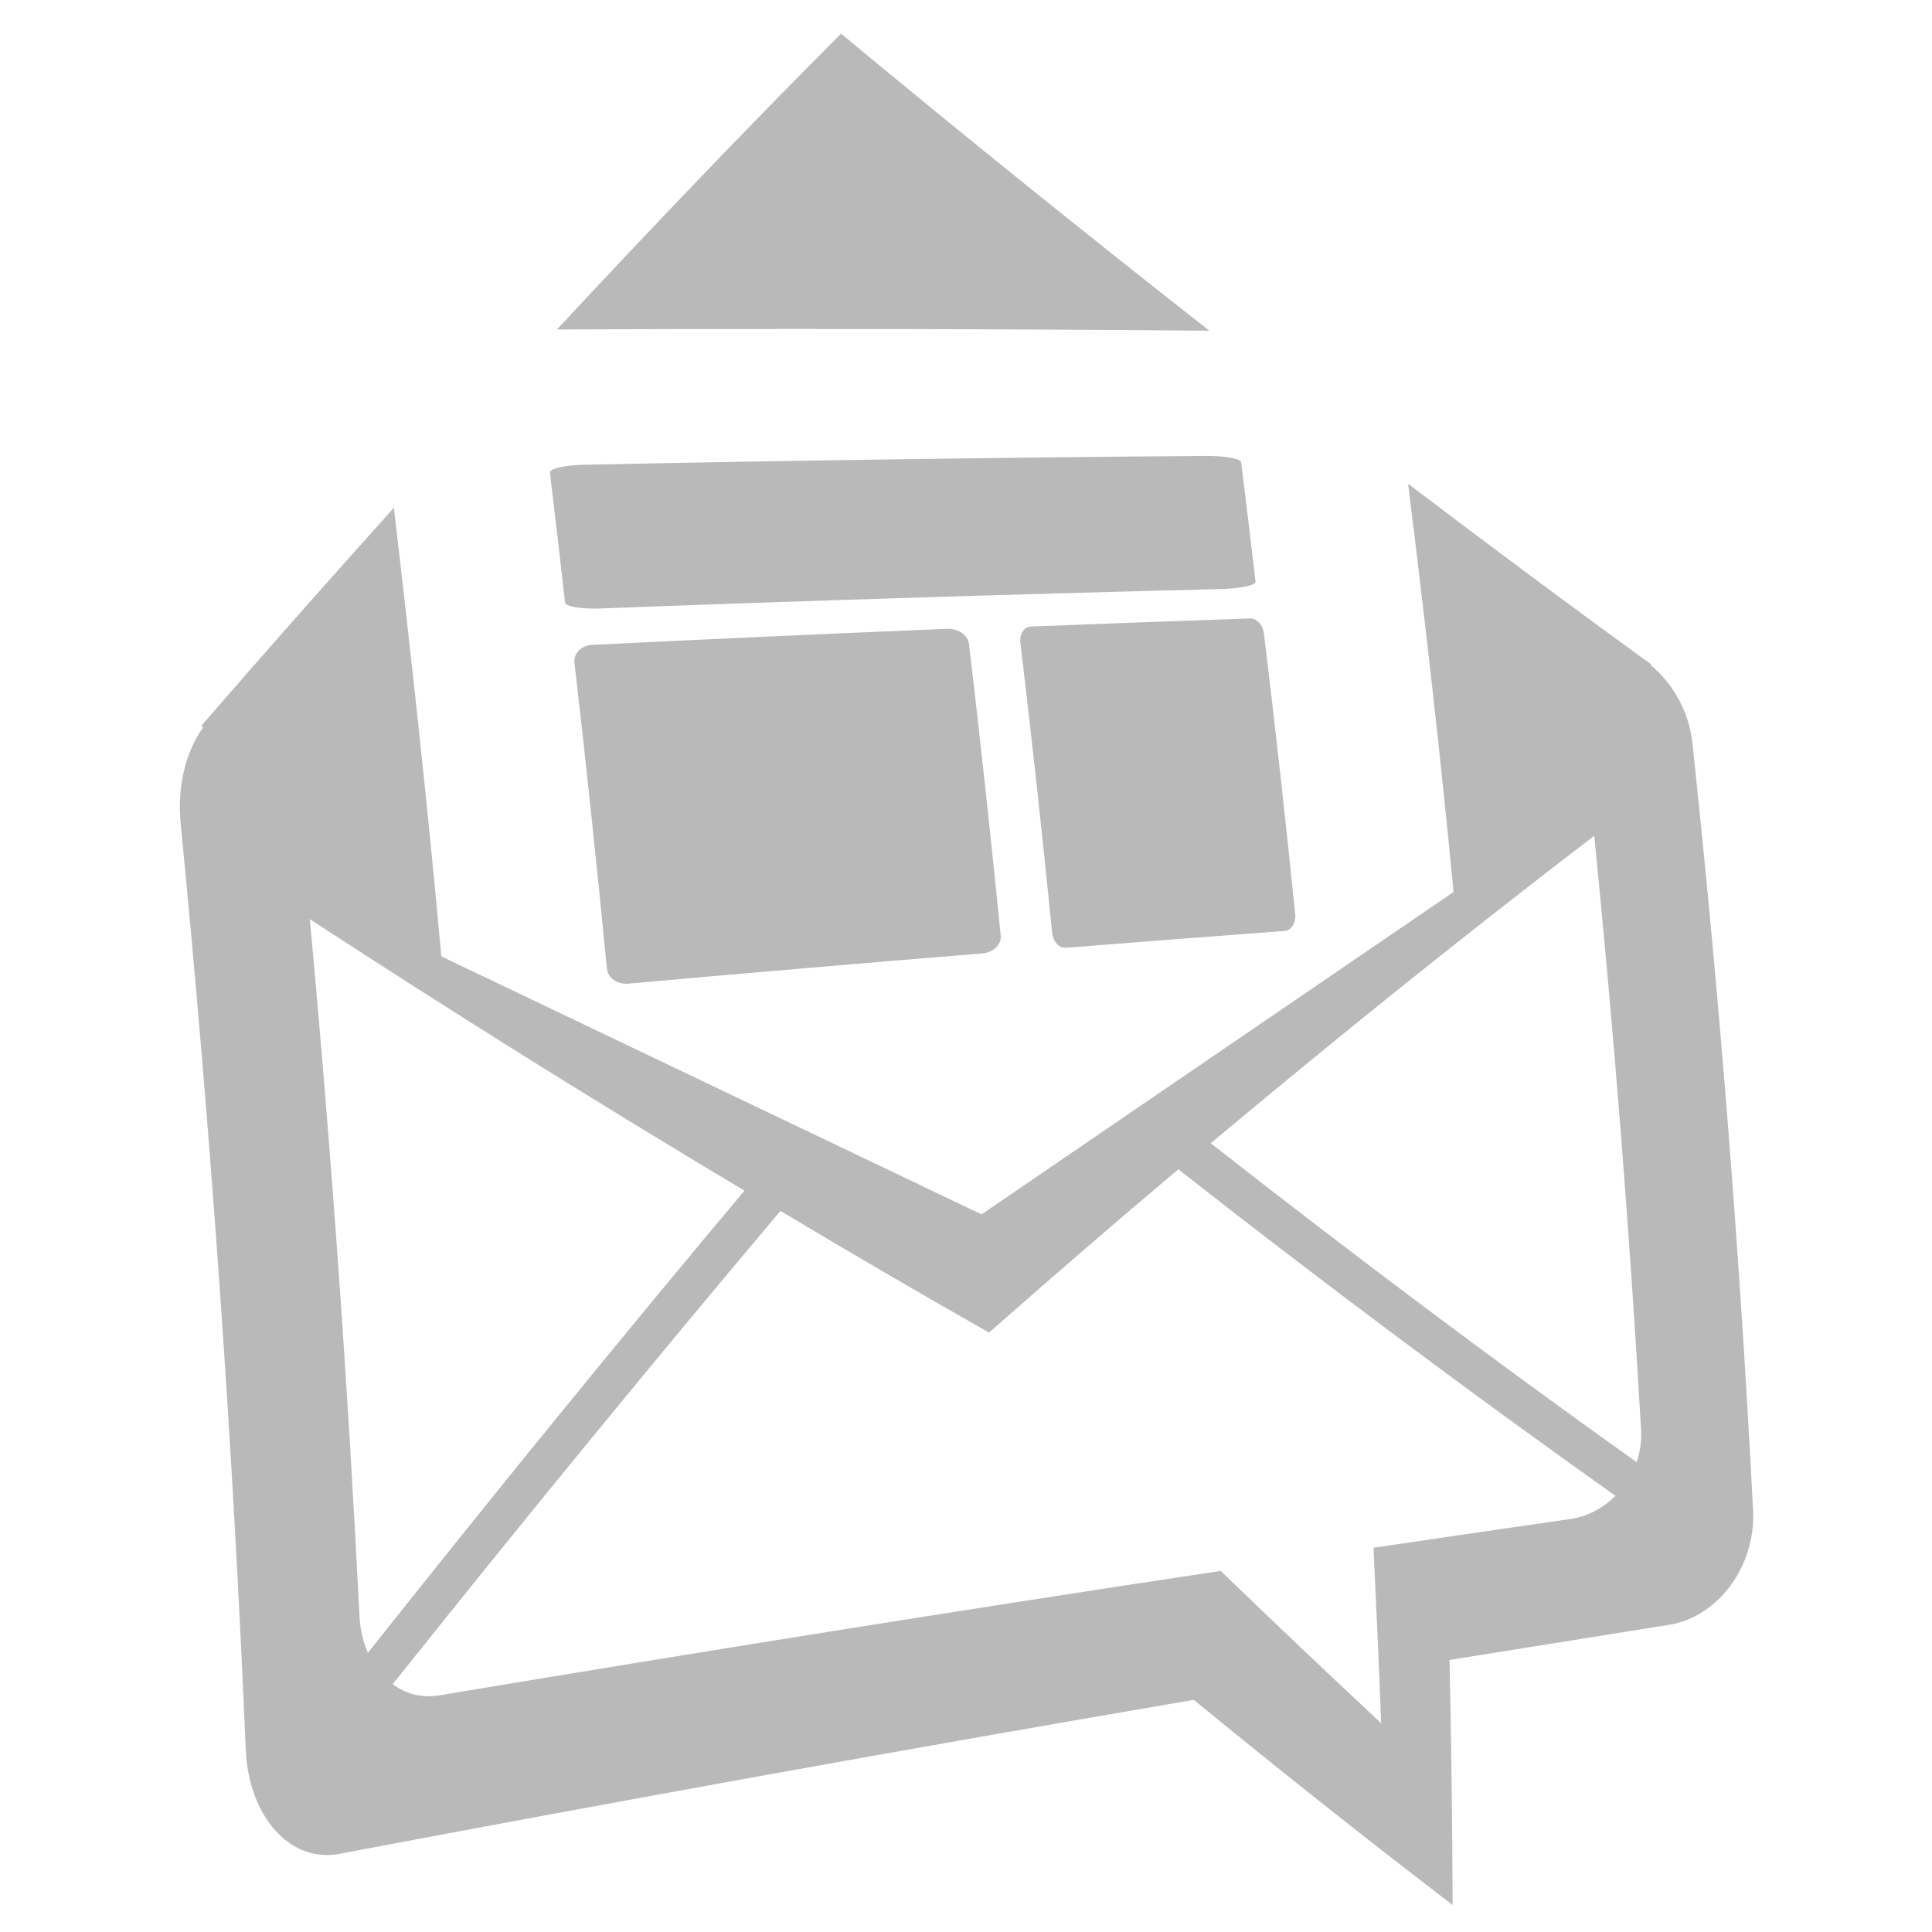 <?xml version="1.0" encoding="utf-8"?>
<!-- Generator: Adobe Illustrator 16.0.0, SVG Export Plug-In . SVG Version: 6.00 Build 0)  -->
<!DOCTYPE svg PUBLIC "-//W3C//DTD SVG 1.1//EN" "http://www.w3.org/Graphics/SVG/1.1/DTD/svg11.dtd">
<svg version="1.1" id="Layer_1" xmlns="http://www.w3.org/2000/svg" xmlns:xlink="http://www.w3.org/1999/xlink" x="0px" y="0px"
	 width="360px" height="360px" viewBox="0 0 360 360" enable-background="new 0 0 360 360" xml:space="preserve">
<g>
	<g>
		<g>
			<path fill="#B9B9B9" d="M225.359,61.626C202.695,43.859,179.85,25.478,156.72,6.268c-17.538,17.591-35.204,36.04-52.944,55.129
				C144.279,61.199,184.789,61.273,225.359,61.626z"/>
			<path fill="#B9B9B9" d="M315.367,138.513c-0.637-5.97-3.68-11.197-7.817-14.619c0.03-0.042,0.067-0.079,0.112-0.116
				c-14.99-10.846-30.114-22.133-45.284-33.638c3.155,25.457,6.07,50.846,8.47,76.063l-87.953,60.076L82.236,178.207
				c-2.511-27.728-5.562-55.627-8.844-83.591c-11.895,13.244-23.834,26.701-35.856,40.6c0.105,0.105,0.195,0.214,0.315,0.322
				c-3.178,4.426-4.879,10.827-4.183,17.92c5.667,58.013,9.706,115.521,12.12,172.46c0.51,12.531,8.252,21.227,17.381,19.532
				c53.087-10.052,106.174-19.622,159.276-28.706c16.212,13.273,32.281,26.037,48.229,38.217
				c-0.053-15.191-0.247-30.398-0.576-45.652c13.642-2.188,27.273-4.359,40.924-6.551c9.129-1.445,16.166-10.986,15.642-21.293
				C324.241,234.299,320.501,186.616,315.367,138.513z M66.991,301.229c-2.151-43.006-5.224-86.326-9.257-129.952
				c27.207,17.737,54.204,34.601,80.983,50.581c-23.084,27.515-46.454,56.229-70.168,86.125
				C67.666,305.996,67.118,303.703,66.991,301.229z M292.529,283.055c-12.201,1.762-24.403,3.537-36.604,5.344
				c0.532,10.93,1.026,21.826,1.433,32.701c-9.908-9.25-19.877-18.716-29.904-28.385c-48.538,7.314-97.067,15.096-145.605,23.189
				c-3.215,0.524-6.221-0.248-8.679-2.084c24.434-30.609,48.492-60.021,72.259-88.188c13.004,7.811,25.955,15.335,38.861,22.682
				c11.797-10.39,23.534-20.552,35.271-30.432c27.491,21.562,54.631,41.801,81.457,60.846
				C298.743,281.008,295.783,282.611,292.529,283.055z M304.964,272.464c-26.144-18.647-52.569-38.435-79.356-59.437
				c23.947-20.057,47.76-39.171,71.457-57.292c3.72,37.207,6.619,74.158,8.731,110.806
				C305.895,268.604,305.607,270.566,304.964,272.464z"/>
			<path fill="#B9B9B9" d="M233.949,108.376c0.074,0.667-2.743,1.289-6.297,1.379c-38.605,0.959-77.22,2.174-115.796,3.624
				c-3.545,0.131-6.498-0.36-6.566-1.098c-0.907-8.057-1.844-16.125-2.818-24.198c-0.09-0.746,2.713-1.405,6.258-1.48
				c38.622-0.802,77.266-1.345,115.939-1.653c3.562-0.022,6.515,0.506,6.597,1.192C232.195,93.555,233.087,100.967,233.949,108.376z
				"/>
		</g>
		<path fill="#B9B9B9" d="M186.469,174.347c0.157,1.653-1.363,3.125-3.381,3.302c-22.02,1.795-44.04,3.676-66.045,5.647
			c-2.024,0.161-3.785-1.104-3.958-2.814c-1.829-18.929-3.837-37.913-6.041-56.966c-0.195-1.765,1.267-3.26,3.313-3.354
			c22.035-1.087,44.101-2.08,66.166-2.991c2.046-0.086,3.86,1.21,4.047,2.871C182.706,138.198,184.67,156.307,186.469,174.347z"/>
		<path fill="#B9B9B9" d="M241.348,170.397c0.164,1.589-0.728,2.968-1.972,3.069c-13.589,1.012-27.185,2.065-40.767,3.144
			c-1.252,0.086-2.397-1.166-2.555-2.792c-1.791-17.928-3.757-35.92-5.906-53.968c-0.203-1.667,0.65-3.058,1.91-3.103
			c13.617-0.536,27.229-1.035,40.854-1.511c1.251-0.048,2.413,1.233,2.606,2.822C237.65,135.575,239.586,153.02,241.348,170.397z"/>
	</g>
</g>
</svg>
